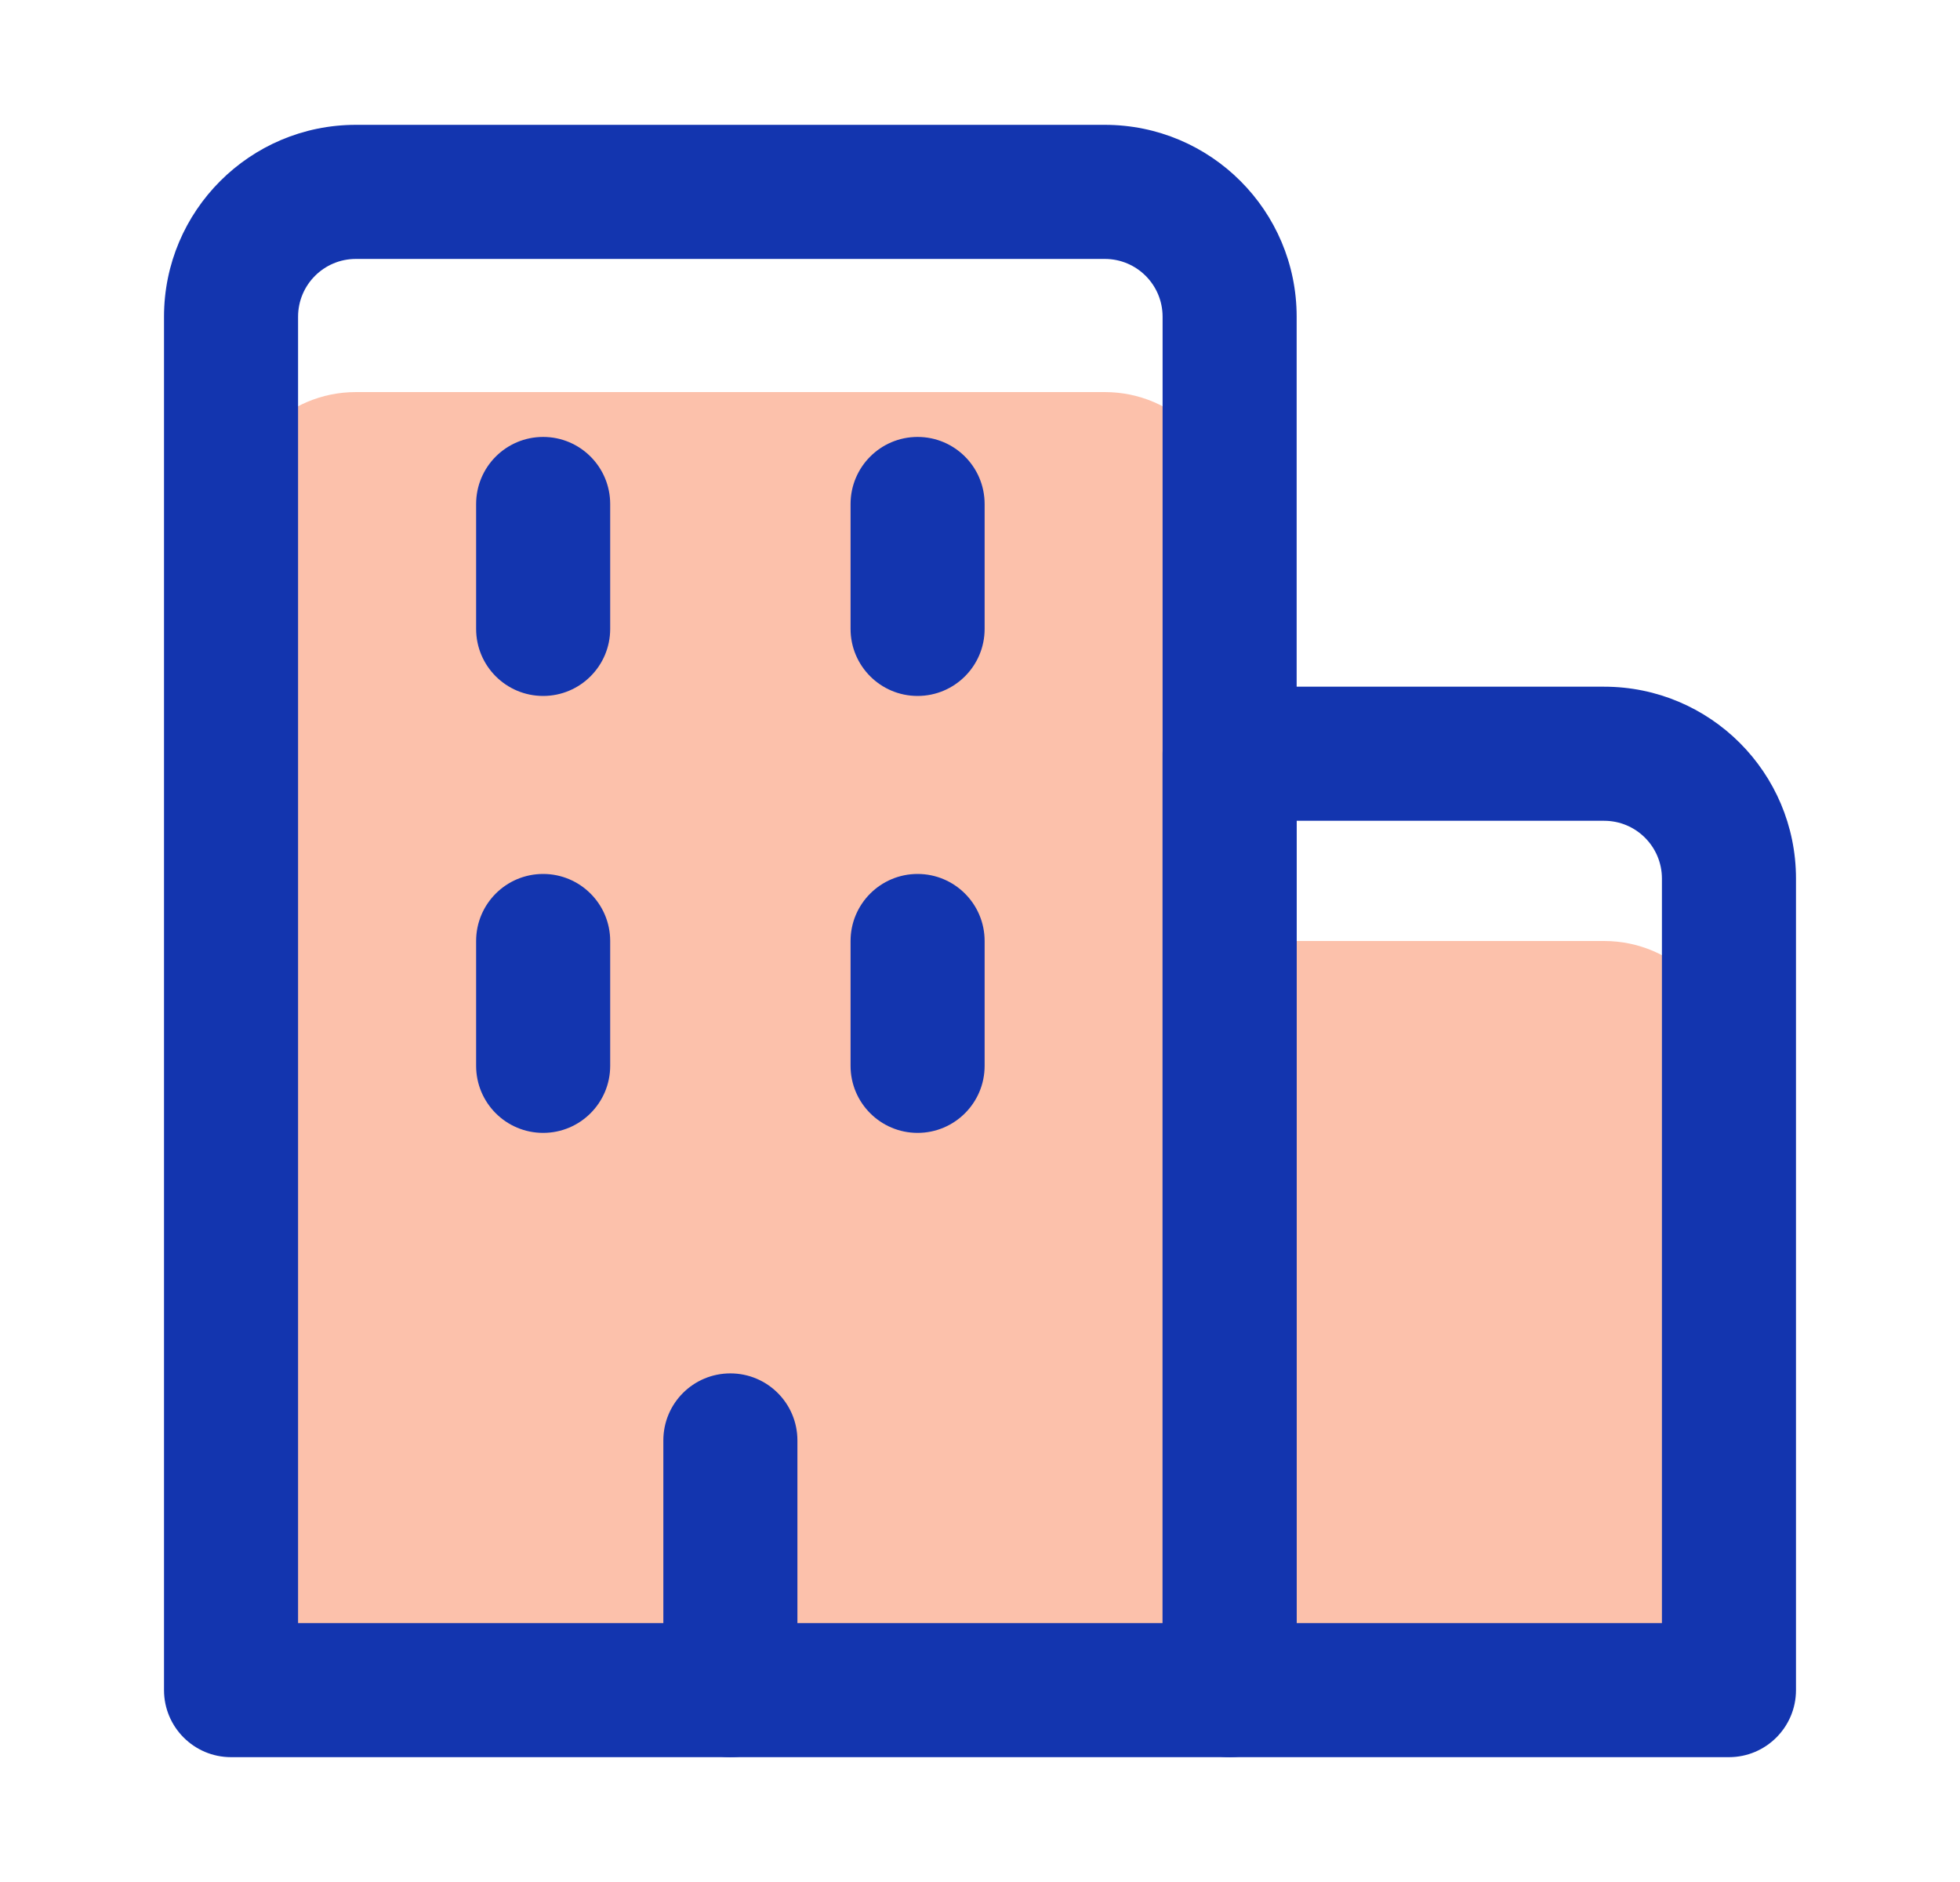 <svg width="25" height="24" viewBox="0 0 25 24" fill="none" xmlns="http://www.w3.org/2000/svg">
<path d="M15.684 6.592C15.684 5.713 14.972 5 14.092 5H4.539C3.66 5 2.947 5.713 2.947 6.592V21.553H15.684V6.592Z" fill="#F9662D" fill-opacity="0.4"/>
<path d="M22.053 13.592C22.053 12.713 21.34 12 20.461 12H15.684V21.553H22.053V13.592Z" fill="#F9662D" fill-opacity="0.4"/>
<path fill-rule="evenodd" clip-rule="evenodd" d="M2.092 4.039C2.092 2.688 3.188 1.592 4.539 1.592H14.092C15.444 1.592 16.539 2.688 16.539 4.039V21.553C16.539 22.025 16.157 22.408 15.684 22.408H2.947C2.475 22.408 2.092 22.025 2.092 21.553V4.039ZM4.539 3.302C4.132 3.302 3.802 3.632 3.802 4.039V20.698H14.829V4.039C14.829 3.632 14.499 3.302 14.092 3.302H4.539Z" fill="#1335AF"/>
<path fill-rule="evenodd" clip-rule="evenodd" d="M14.829 9.612C14.829 9.14 15.212 8.757 15.684 8.757H20.461C21.812 8.757 22.908 9.852 22.908 11.204V21.553C22.908 22.025 22.525 22.408 22.053 22.408H15.684C15.212 22.408 14.829 22.025 14.829 21.553V9.612ZM16.539 10.467V20.698H21.198V11.204C21.198 10.797 20.868 10.467 20.461 10.467H16.539Z" fill="#1335AF"/>
<path fill-rule="evenodd" clip-rule="evenodd" d="M9.316 17.514C9.788 17.514 10.171 17.896 10.171 18.369V21.553C10.171 22.025 9.788 22.408 9.316 22.408C8.843 22.408 8.461 22.025 8.461 21.553V18.369C8.461 17.896 8.843 17.514 9.316 17.514Z" fill="#1335AF"/>
<path fill-rule="evenodd" clip-rule="evenodd" d="M6.928 11.145C7.4 11.145 7.783 11.528 7.783 12V13.592C7.783 14.064 7.4 14.447 6.928 14.447C6.455 14.447 6.073 14.064 6.073 13.592V12C6.073 11.528 6.455 11.145 6.928 11.145Z" fill="#1335AF"/>
<path fill-rule="evenodd" clip-rule="evenodd" d="M11.704 11.145C12.176 11.145 12.559 11.528 12.559 12V13.592C12.559 14.064 12.176 14.447 11.704 14.447C11.232 14.447 10.849 14.064 10.849 13.592V12C10.849 11.528 11.232 11.145 11.704 11.145Z" fill="#1335AF"/>
<path fill-rule="evenodd" clip-rule="evenodd" d="M11.704 5.572C12.176 5.572 12.559 5.955 12.559 6.428V8.02C12.559 8.492 12.176 8.875 11.704 8.875C11.232 8.875 10.849 8.492 10.849 8.02V6.428C10.849 5.955 11.232 5.572 11.704 5.572Z" fill="#1335AF"/>
<path fill-rule="evenodd" clip-rule="evenodd" d="M6.928 5.572C7.4 5.572 7.783 5.955 7.783 6.428V8.02C7.783 8.492 7.4 8.875 6.928 8.875C6.455 8.875 6.073 8.492 6.073 8.02V6.428C6.073 5.955 6.455 5.572 6.928 5.572Z" fill="#1335AF"/>
</svg>
